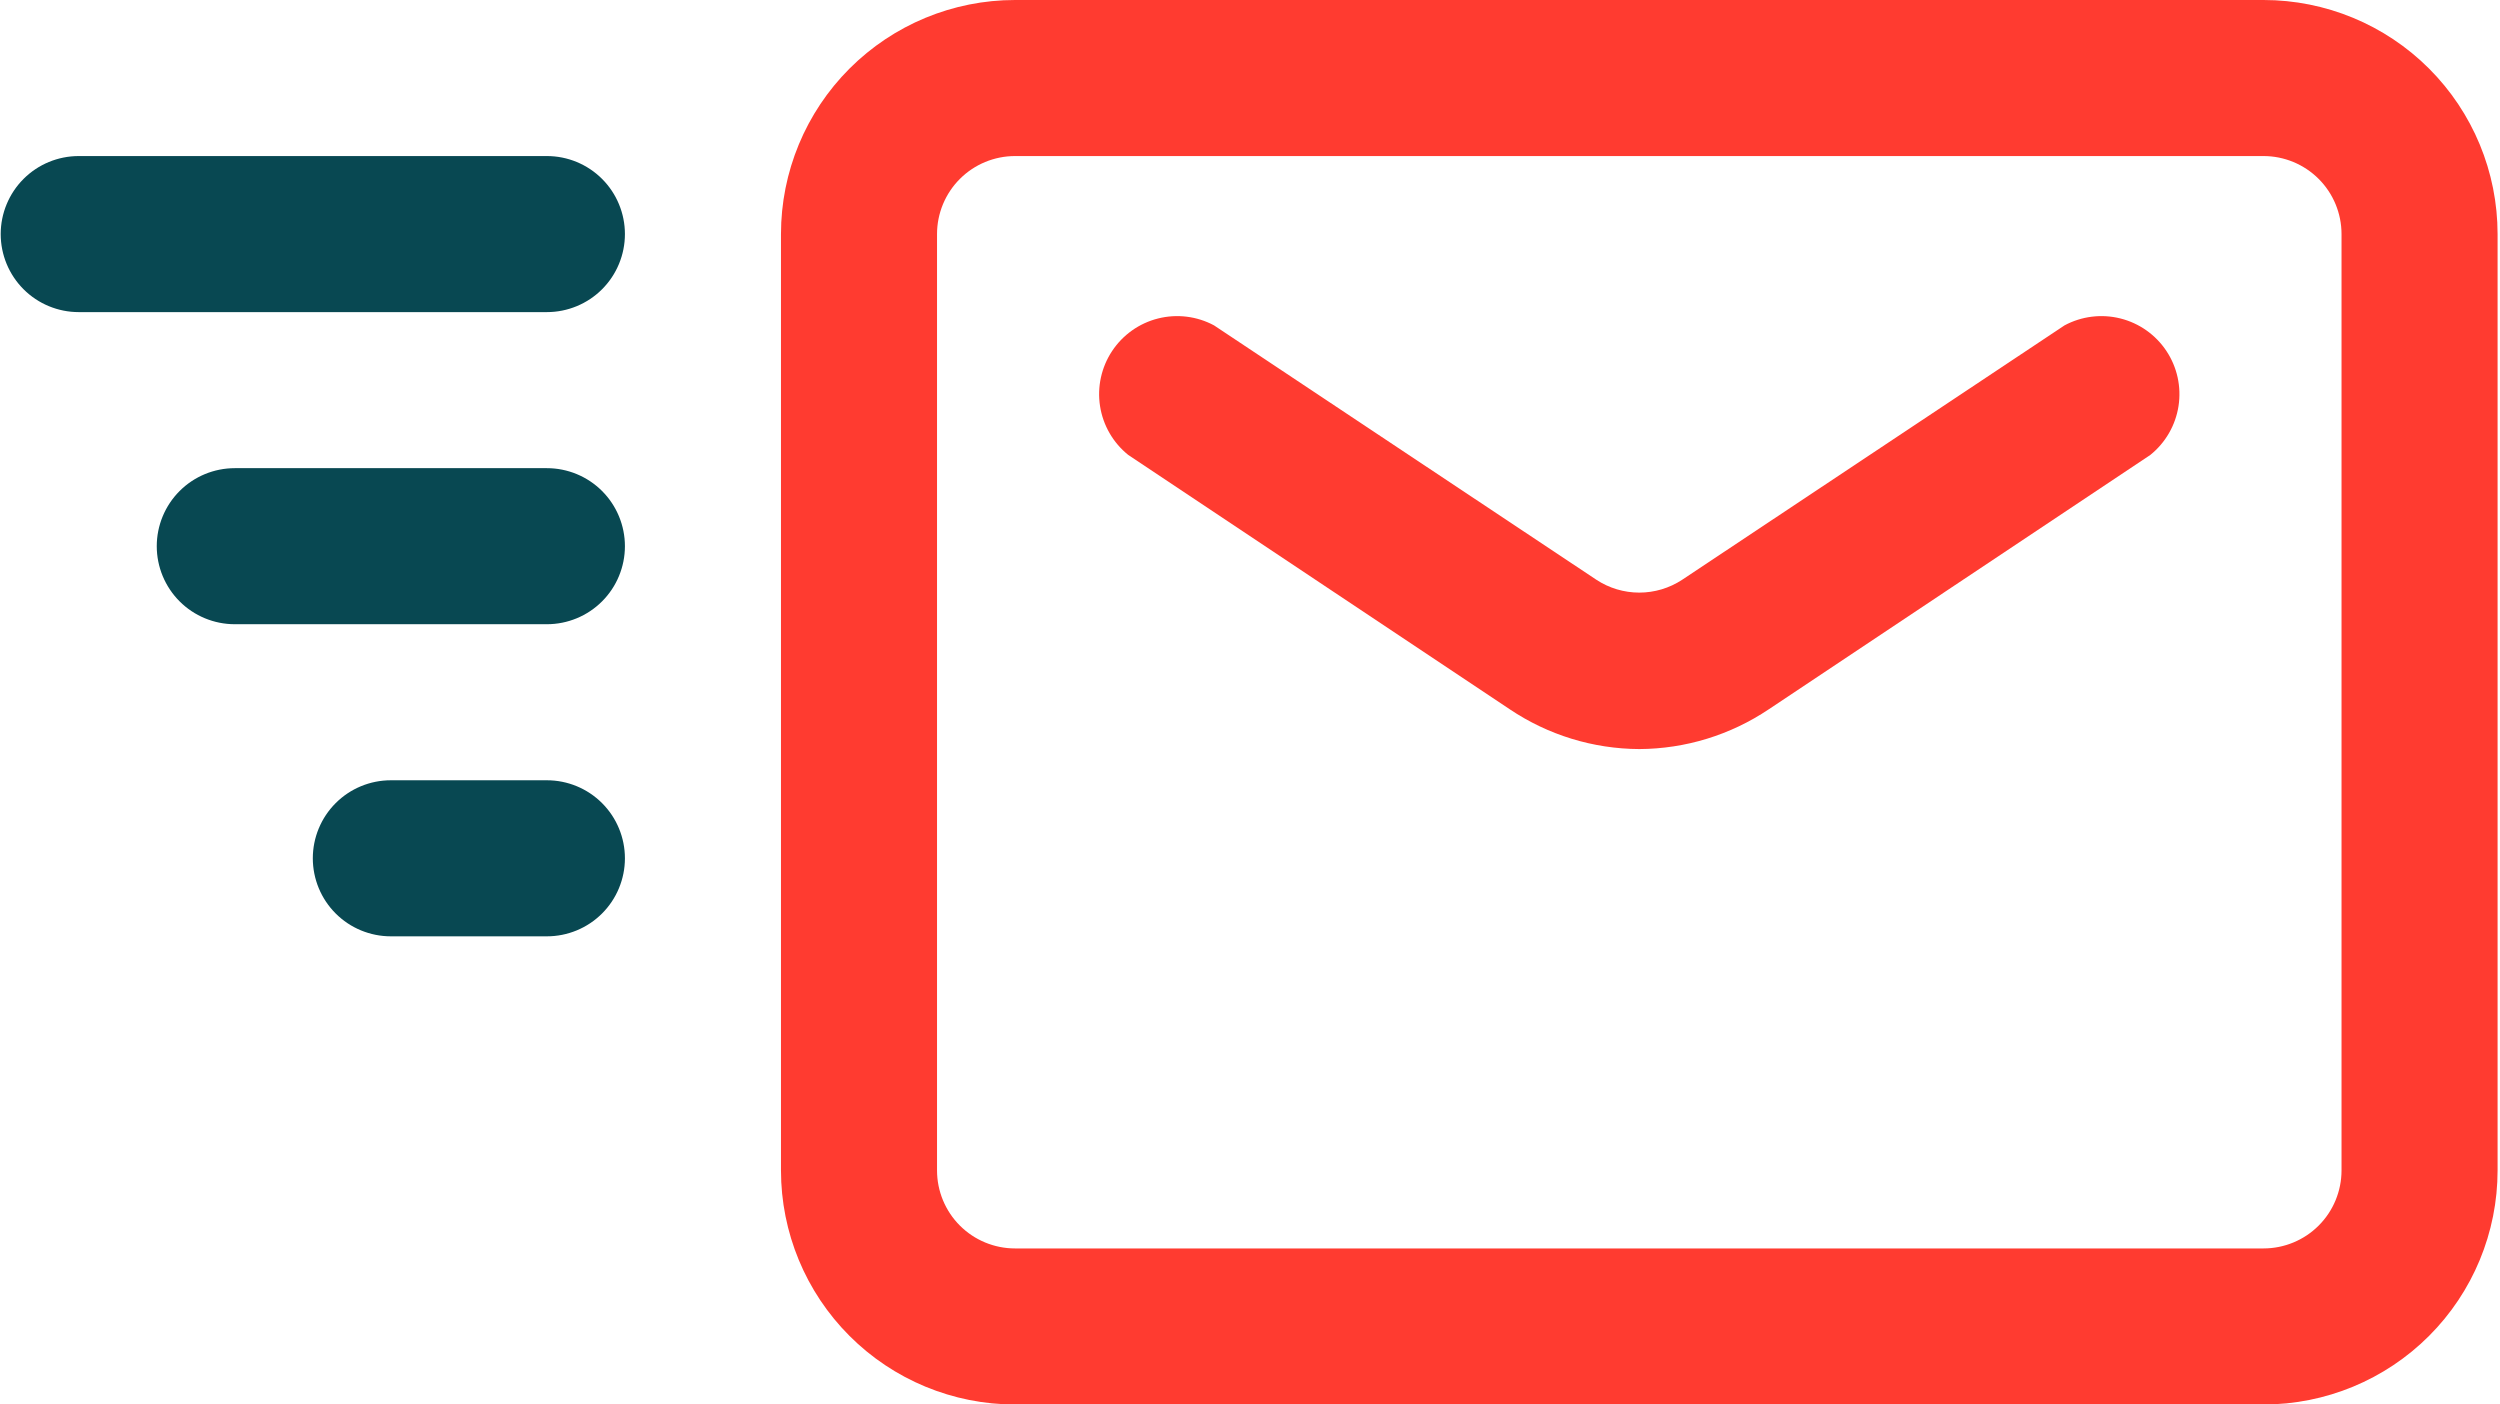<svg width="801" height="450" viewBox="0 0 801 450" fill="none" xmlns="http://www.w3.org/2000/svg">
<path d="M525.225 240.001C510.437 239.935 495.999 235.499 483.725 227.251L361.475 145.751C356.624 141.843 353.406 136.265 352.452 130.11C351.498 123.954 352.877 117.664 356.318 112.472C359.758 107.279 365.014 103.558 371.054 102.038C377.095 100.517 383.485 101.306 388.975 104.251L511.475 185.751C515.557 188.439 520.337 189.872 525.225 189.872C530.112 189.872 534.893 188.439 538.975 185.751L661.475 104.251C666.964 101.306 673.355 100.517 679.395 102.038C685.436 103.558 690.691 107.279 694.132 112.472C697.573 117.664 698.951 123.954 697.997 130.11C697.043 136.265 693.826 141.843 688.975 145.751L566.725 227.251C554.451 235.499 540.012 239.935 525.225 240.001Z" fill="#FF3B30"/>
<path d="M725.225 450H325.225C305.333 450 286.257 442.098 272.192 428.033C258.126 413.968 250.225 394.891 250.225 375V75C250.225 55.109 258.126 36.032 272.192 21.967C286.257 7.902 305.333 0 325.225 0H725.225C745.116 0 764.192 7.902 778.258 21.967C792.323 36.032 800.225 55.109 800.225 75V375C800.225 394.891 792.323 413.968 778.258 428.033C764.192 442.098 745.116 450 725.225 450ZM325.225 50C318.594 50 312.235 52.634 307.547 57.322C302.859 62.011 300.225 68.37 300.225 75V375C300.225 381.63 302.859 387.989 307.547 392.678C312.235 397.366 318.594 400 325.225 400H725.225C731.855 400 738.214 397.366 742.902 392.678C747.591 387.989 750.225 381.63 750.225 375V75C750.225 68.37 747.591 62.011 742.902 57.322C738.214 52.634 731.855 50 725.225 50H325.225Z" fill="#FF3B30"/>
<path d="M175.225 300H125.225C118.594 300 112.235 297.366 107.547 292.678C102.859 287.989 100.225 281.63 100.225 275C100.225 268.37 102.859 262.011 107.547 257.322C112.235 252.634 118.594 250 125.225 250H175.225C181.855 250 188.214 252.634 192.902 257.322C197.591 262.011 200.225 268.37 200.225 275C200.225 281.63 197.591 287.989 192.902 292.678C188.214 297.366 181.855 300 175.225 300Z" fill="#084852"/>
<path d="M175.225 200H75.225C68.594 200 62.235 197.366 57.547 192.678C52.858 187.989 50.225 181.63 50.225 175C50.225 168.37 52.858 162.011 57.547 157.322C62.235 152.634 68.594 150 75.225 150H175.225C181.855 150 188.214 152.634 192.902 157.322C197.591 162.011 200.225 168.37 200.225 175C200.225 181.63 197.591 187.989 192.902 192.678C188.214 197.366 181.855 200 175.225 200Z" fill="#084852"/>
<path d="M175.225 100H25.225C18.594 100 12.235 97.366 7.547 92.678C2.859 87.989 0.225 81.63 0.225 75C0.225 68.37 2.859 62.011 7.547 57.322C12.235 52.634 18.594 50 25.225 50H175.225C181.855 50 188.214 52.634 192.902 57.322C197.591 62.011 200.225 68.37 200.225 75C200.225 81.63 197.591 87.989 192.902 92.678C188.214 97.366 181.855 100 175.225 100Z" fill="#084852"/>
</svg>
